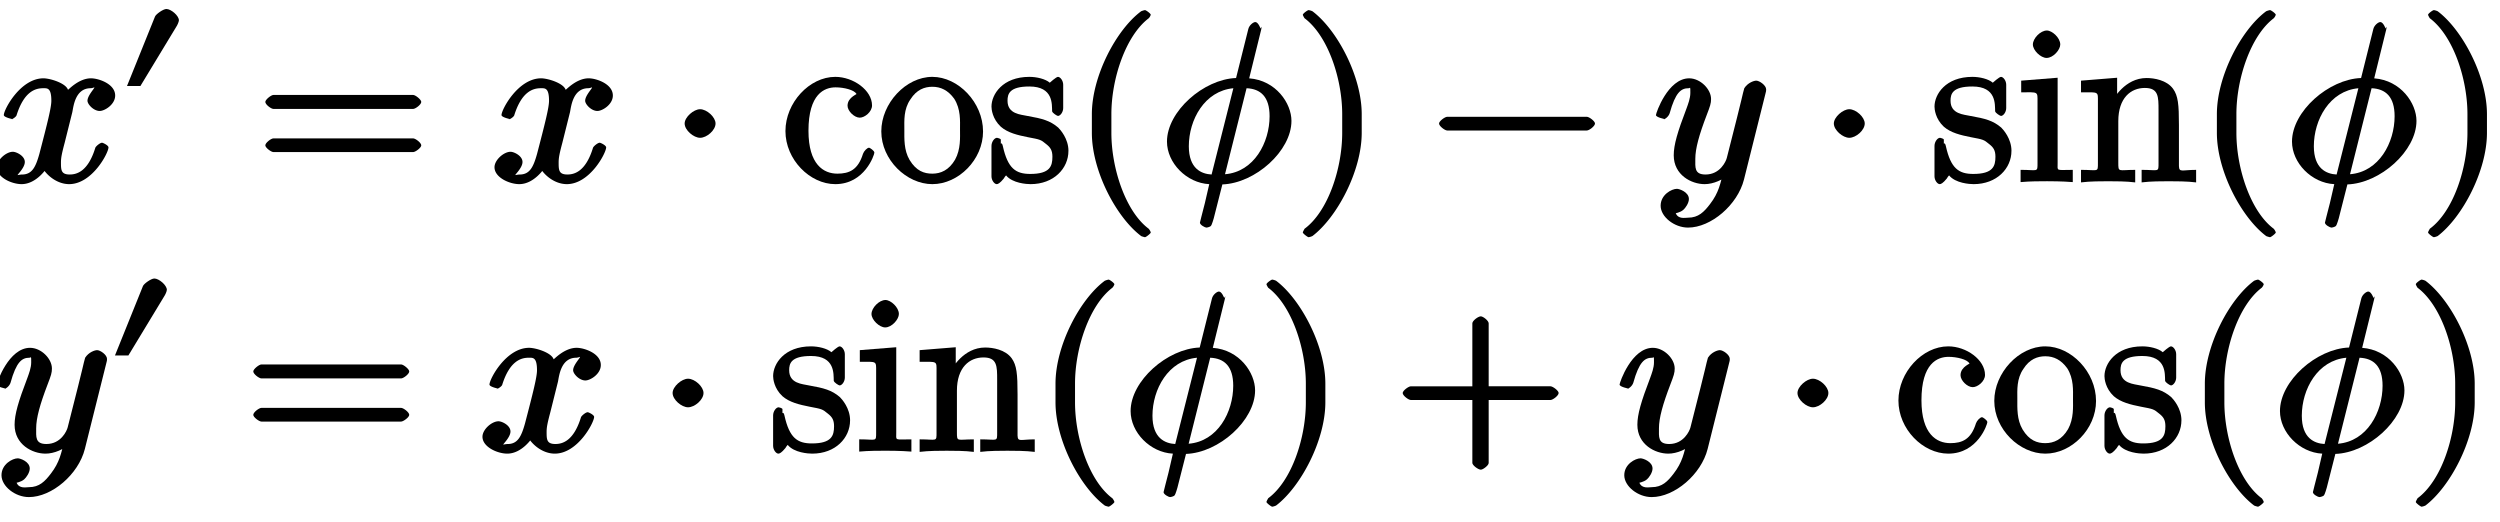 <svg xmlns="http://www.w3.org/2000/svg" xmlns:xlink="http://www.w3.org/1999/xlink" width="134pt" height="28pt" viewBox="0 0 134 28"><defs><symbol overflow="visible" id="a"><path d="M6.484-4.625c0-.625-.89-.922-1.296-.922-.688 0-1.25.672-1.235.61-.125-.36-.969-.61-1.312-.61-1.235 0-2.125 1.672-2.125 1.969 0 .125.468.219.468.219l-.125.03c.094 0 .329-.155.344-.25.406-1.28 1.016-1.437 1.422-1.437.219 0 .438-.03.438.672 0 .36-.204 1.172-.641 2.844-.203.734-.406 1.11-.938 1.11-.078 0-.218.03-.218.03-.079.016.375-.374.375-.703 0-.328-.454-.546-.641-.546-.36 0-.86.437-.86.828 0 .547.797.906 1.329.906.797 0 1.36-.86 1.39-.938l-.343-.093c.156.437.78 1.031 1.5 1.031 1.234 0 2.109-1.672 2.109-1.969 0-.11-.297-.25-.344-.25-.11 0-.328.188-.36.266-.39 1.281-1 1.437-1.374 1.437-.469 0-.469-.25-.469-.656 0-.266.063-.531.203-1.062l.406-1.625c.063-.313.157-1.282.985-1.282a.604.604 0 00.187-.046c.079 0-.359.421-.359.718 0 .188.328.547.656.547.266 0 .828-.344.828-.828zm0 0"/></symbol><symbol overflow="visible" id="c"><path d="M8.828-4.281c0-.125-.312-.375-.437-.375H.906c-.125 0-.437.25-.437.375 0 .14.312.375.437.375h7.485c.125 0 .437-.235.437-.375zm0 2.328c0-.14-.312-.375-.437-.375H.906c-.125 0-.437.234-.437.375 0 .125.312.36.437.36h7.485c.125 0 .437-.235.437-.36zm0 0"/></symbol><symbol overflow="visible" id="d"><path d="M2.484-3.125c0-.344-.468-.766-.828-.766-.343 0-.828.422-.828.766 0 .36.485.766.828.766.36 0 .828-.407.828-.766zm0 0"/></symbol><symbol overflow="visible" id="h"><path d="M4.156 2.719c0-.047-.078-.172-.11-.203-1.234-.922-2-3.22-2-5.141v-1c0-1.906.767-4.203 2-5.14a.457.457 0 00.11-.188c0-.063-.25-.25-.312-.25a1.01 1.01 0 00-.203.062C2.312-8.156 1-5.67 1-3.625v1C1-.578 2.313 1.906 3.64 2.906c.016.016.188.063.204.063.062 0 .312-.203.312-.25zm0 0"/></symbol><symbol overflow="visible" id="i"><path d="M7.047-3.266c0-.937-.828-2.171-2.266-2.28l.64-2.595.032-.171-.062.093s-.125-.344-.282-.344c-.109 0-.328.172-.375.376l-.656 2.624C2.344-5.5.375-3.78.375-2.155c0 1.14 1.047 2.219 2.266 2.281l-.235 1.016c-.14.562-.265 1.015-.265 1.046 0 .126.28.266.343.266s.22-.047.25-.094c.032-.015.157-.406.188-.562L3.344.14C5.109.078 7.047-1.656 7.047-3.266zm-3.078-1.89L2.766-.391c-.547-.03-1.22-.312-1.22-1.515 0-1.422.845-2.969 2.391-3.11zm1.906 1.64c0 1.407-.828 2.985-2.39 3.11l1.156-4.61c.75.032 1.234.454 1.234 1.5zm0 0"/></symbol><symbol overflow="visible" id="j"><path d="M3.64-2.625v-1c0-2.047-1.328-4.531-2.64-5.516a.774.774 0 00-.203-.062c-.063 0-.313.187-.313.25 0 .031.079.172.094.187 1.25.938 2.016 3.235 2.016 5.141v1c0 1.922-.766 4.219-2.016 5.14-.015.032-.094.157-.094.204 0 .047.25.25.313.25A.774.774 0 001 2.906c1.313-1 2.64-3.484 2.64-5.531zm0 0"/></symbol><symbol overflow="visible" id="k"><path d="M8.828-3.125c0-.125-.312-.36-.437-.36H.906c-.125 0-.437.235-.437.36 0 .14.312.375.437.375h7.485c.125 0 .437-.234.437-.375zm0 0"/></symbol><symbol overflow="visible" id="l"><path d="M6.047-4.953c0-.219-.36-.469-.531-.469-.125 0-.454.11-.641.406-.016.047-.11.407-.156.625l-.235.954-.546 2.156c-.047.187-.36.89-1.141.89-.61 0-.547-.39-.547-.843 0-.547.203-1.282.61-2.344.187-.485.234-.625.234-.86 0-.53-.578-1.109-1.172-1.109C.782-5.547.14-3.687.14-3.578c0 .125.484.219.484.219l-.14.03c.124 0 .328-.155.39-.343.313-1.125.61-1.344 1.016-1.344.093 0 .093-.14.093.25 0 .297-.125.61-.203.829-.484 1.265-.687 1.953-.687 2.515 0 1.063.953 1.547 1.656 1.547.469 0 1-.234 1.344-.563L3.75-.53c-.156.61-.234 1.11-.719 1.734-.312.406-.61.719-1.172.719-.156 0-.515.094-.656-.234-.062 0 .234-.032.406-.188.11-.094.297-.36.297-.578 0-.375-.515-.547-.64-.547-.282 0-.875.313-.875.906 0 .594.734 1.172 1.468 1.172 1.235 0 2.657-1.219 3-2.578L6-4.688c.047-.171.047-.187.047-.265zm0 0"/></symbol><symbol overflow="visible" id="o"><path d="M8.828-3.125c0-.125-.312-.36-.437-.36H5.078v-3.374c0-.141-.297-.375-.422-.375-.14 0-.453.234-.453.375v3.375H.906c-.125 0-.437.234-.437.359 0 .14.312.375.437.375h3.297V.625c0 .125.313.36.453.36.125 0 .422-.235.422-.36V-2.75h3.313c.125 0 .437-.234.437-.375zm0 0"/></symbol><symbol overflow="visible" id="b"><path d="M3.063-4.313c0-.25-.422-.609-.672-.609-.172 0-.563.281-.61.406l-1.5 3.72H1L2.922-3.97c.047-.062.14-.265.14-.344zm0 0"/></symbol><symbol overflow="visible" id="e"><path d="M5.016-1.563c0-.109-.25-.265-.282-.265-.109 0-.28.187-.328.328-.265.86-.734 1.063-1.375 1.063-.734 0-1.547-.485-1.547-2.297 0-1.985.86-2.329 1.454-2.329.453 0 1 .141 1.109.344.14 0-.469.157-.469.64 0 .282.36.641.656.641.266 0 .657-.312.657-.656 0-.812-1-1.531-1.97-1.531-1.39 0-2.671 1.39-2.671 2.906C.25-1.188 1.563.125 2.922.125c1.578 0 2.094-1.578 2.094-1.688zm0 0"/></symbol><symbol overflow="visible" id="f"><path d="M5.64-2.703c0-1.547-1.327-2.922-2.718-2.922C1.5-5.625.187-4.203.187-2.703c0 1.531 1.36 2.828 2.735 2.828 1.406 0 2.719-1.313 2.719-2.828zm-1.234-.11c0 .422.047 1.063-.265 1.626-.329.562-.766.75-1.22.75-.437 0-.858-.141-1.218-.735-.312-.531-.281-1.14-.281-1.64 0-.454-.047-1.079.328-1.61.328-.516.75-.672 1.172-.672.453 0 .844.188 1.172.64.36.563.312 1.204.312 1.641zm0 0"/></symbol><symbol overflow="visible" id="g"><path d="M4.36-1.656c0-.657-.438-1.14-.548-1.25-.437-.375-.859-.485-1.656-.625-.344-.078-1.062-.094-1.062-.813 0-.36.093-.765 1.172-.765 1.296 0 1.203.968 1.218 1.328.016.094.266.25.313.25.125 0 .281-.203.281-.422v-1.25c0-.219-.156-.422-.281-.422-.094 0-.438.313-.438.313-.234-.204-.703-.313-1.093-.313-1.438 0-2.032.938-2.032 1.594 0 .14.047.656.5 1.078.375.328.907.453 1.454.562.656.125.687.125.984.375.219.172.328.329.328.672 0 .5-.125.922-1.188.922-.78 0-1.203-.297-1.468-1.484-.047-.219-.11-.14-.11-.14v-.22C.72-2.312.563-2.359.531-2.359c-.14 0-.297.218-.297.437v1.625c0 .219.157.422.282.422.062 0 .171-.047.375-.297.062-.094.062-.11.125-.172.343.422 1.109.469 1.312.469 1.25 0 2.031-.844 2.031-1.781zm0 0"/></symbol><symbol overflow="visible" id="m"><path d="M3.031-.14v-.5c-.922 0-.812.093-.812-.376v-4.562l-1.953.156v.625c.921 0 .875-.062.875.516v3.25c0 .547.03.39-.907.39v.657c.5-.047 1.063-.047 1.422-.047.125 0 .813 0 1.375.047zM2.36-7.36c0-.359-.437-.75-.718-.75-.344 0-.75.422-.75.75 0 .313.421.72.734.72.36 0 .734-.438.734-.72zm0 0"/></symbol><symbol overflow="visible" id="n"><path d="M6.39-.14v-.5c-.765 0-.906.156-.921-.204v-2.203c0-1.11-.047-1.562-.313-1.937-.343-.47-1.015-.579-1.422-.579-1.171 0-1.78 1.141-1.828 1.22h.25v-1.235L.22-5.422v.625c.969 0 .906-.062.906.531v3.235c0 .547.031.39-.906.39v.672C.688-.03 1.344-.03 1.672-.03c.344 0 1 0 1.453.062V-.64c-.906 0-.906.157-.906-.39V-3.25c0-1.25.672-1.781 1.422-1.781.734 0 .734.468.734 1.187v2.813c0 .547.031.39-.906.39v.672C3.938-.03 4.594-.03 4.922-.03c.344 0 1 0 1.469.062zm0 0"/></symbol></defs><use xlink:href="#a" x="-.311" y="9.745"/><use xlink:href="#b" x="6.527" y="5.404"/><use xlink:href="#c" x="13.752" y="9.745"/><use xlink:href="#a" x="26.365" y="9.745"/><use xlink:href="#d" x="35.869" y="9.745"/><use xlink:href="#e" x="41.85" y="9.745"/><use xlink:href="#f" x="47.051" y="9.745"/><use xlink:href="#g" x="52.909" y="9.745"/><use xlink:href="#h" x="57.524" y="9.745"/><use xlink:href="#i" x="62.175" y="9.745"/><use xlink:href="#j" x="69.348" y="9.745"/><use xlink:href="#k" x="76.664" y="9.745"/><use xlink:href="#l" x="88.619" y="9.745"/><use xlink:href="#d" x="97.466" y="9.745"/><use xlink:href="#g" x="103.455" y="9.745"/><use xlink:href="#m" x="108.07" y="9.745"/><use xlink:href="#n" x="111.322" y="9.745"/><use xlink:href="#h" x="117.825" y="9.745"/><use xlink:href="#i" x="122.476" y="9.745"/><use xlink:href="#j" x="129.661" y="9.745"/><use xlink:href="#l" x="-.311" y="24.19"/><use xlink:href="#b" x="5.881" y="19.85"/><use xlink:href="#c" x="13.107" y="24.19"/><use xlink:href="#a" x="25.72" y="24.19"/><use xlink:href="#d" x="35.224" y="24.19"/><use xlink:href="#g" x="41.205" y="24.19"/><use xlink:href="#m" x="45.82" y="24.19"/><use xlink:href="#n" x="49.072" y="24.19"/><g><use xlink:href="#h" x="55.575" y="24.19"/><use xlink:href="#i" x="60.226" y="24.19"/></g><g><use xlink:href="#j" x="67.399" y="24.19"/></g><g><use xlink:href="#o" x="74.715" y="24.19"/></g><g><use xlink:href="#l" x="86.67" y="24.19"/></g><g><use xlink:href="#d" x="95.517" y="24.19"/></g><g><use xlink:href="#e" x="101.506" y="24.19"/><use xlink:href="#f" x="106.707" y="24.19"/><use xlink:href="#g" x="112.565" y="24.19"/></g><g><use xlink:href="#h" x="117.18" y="24.19"/><use xlink:href="#i" x="121.831" y="24.19"/></g><g><use xlink:href="#j" x="129.004" y="24.19"/></g></svg>